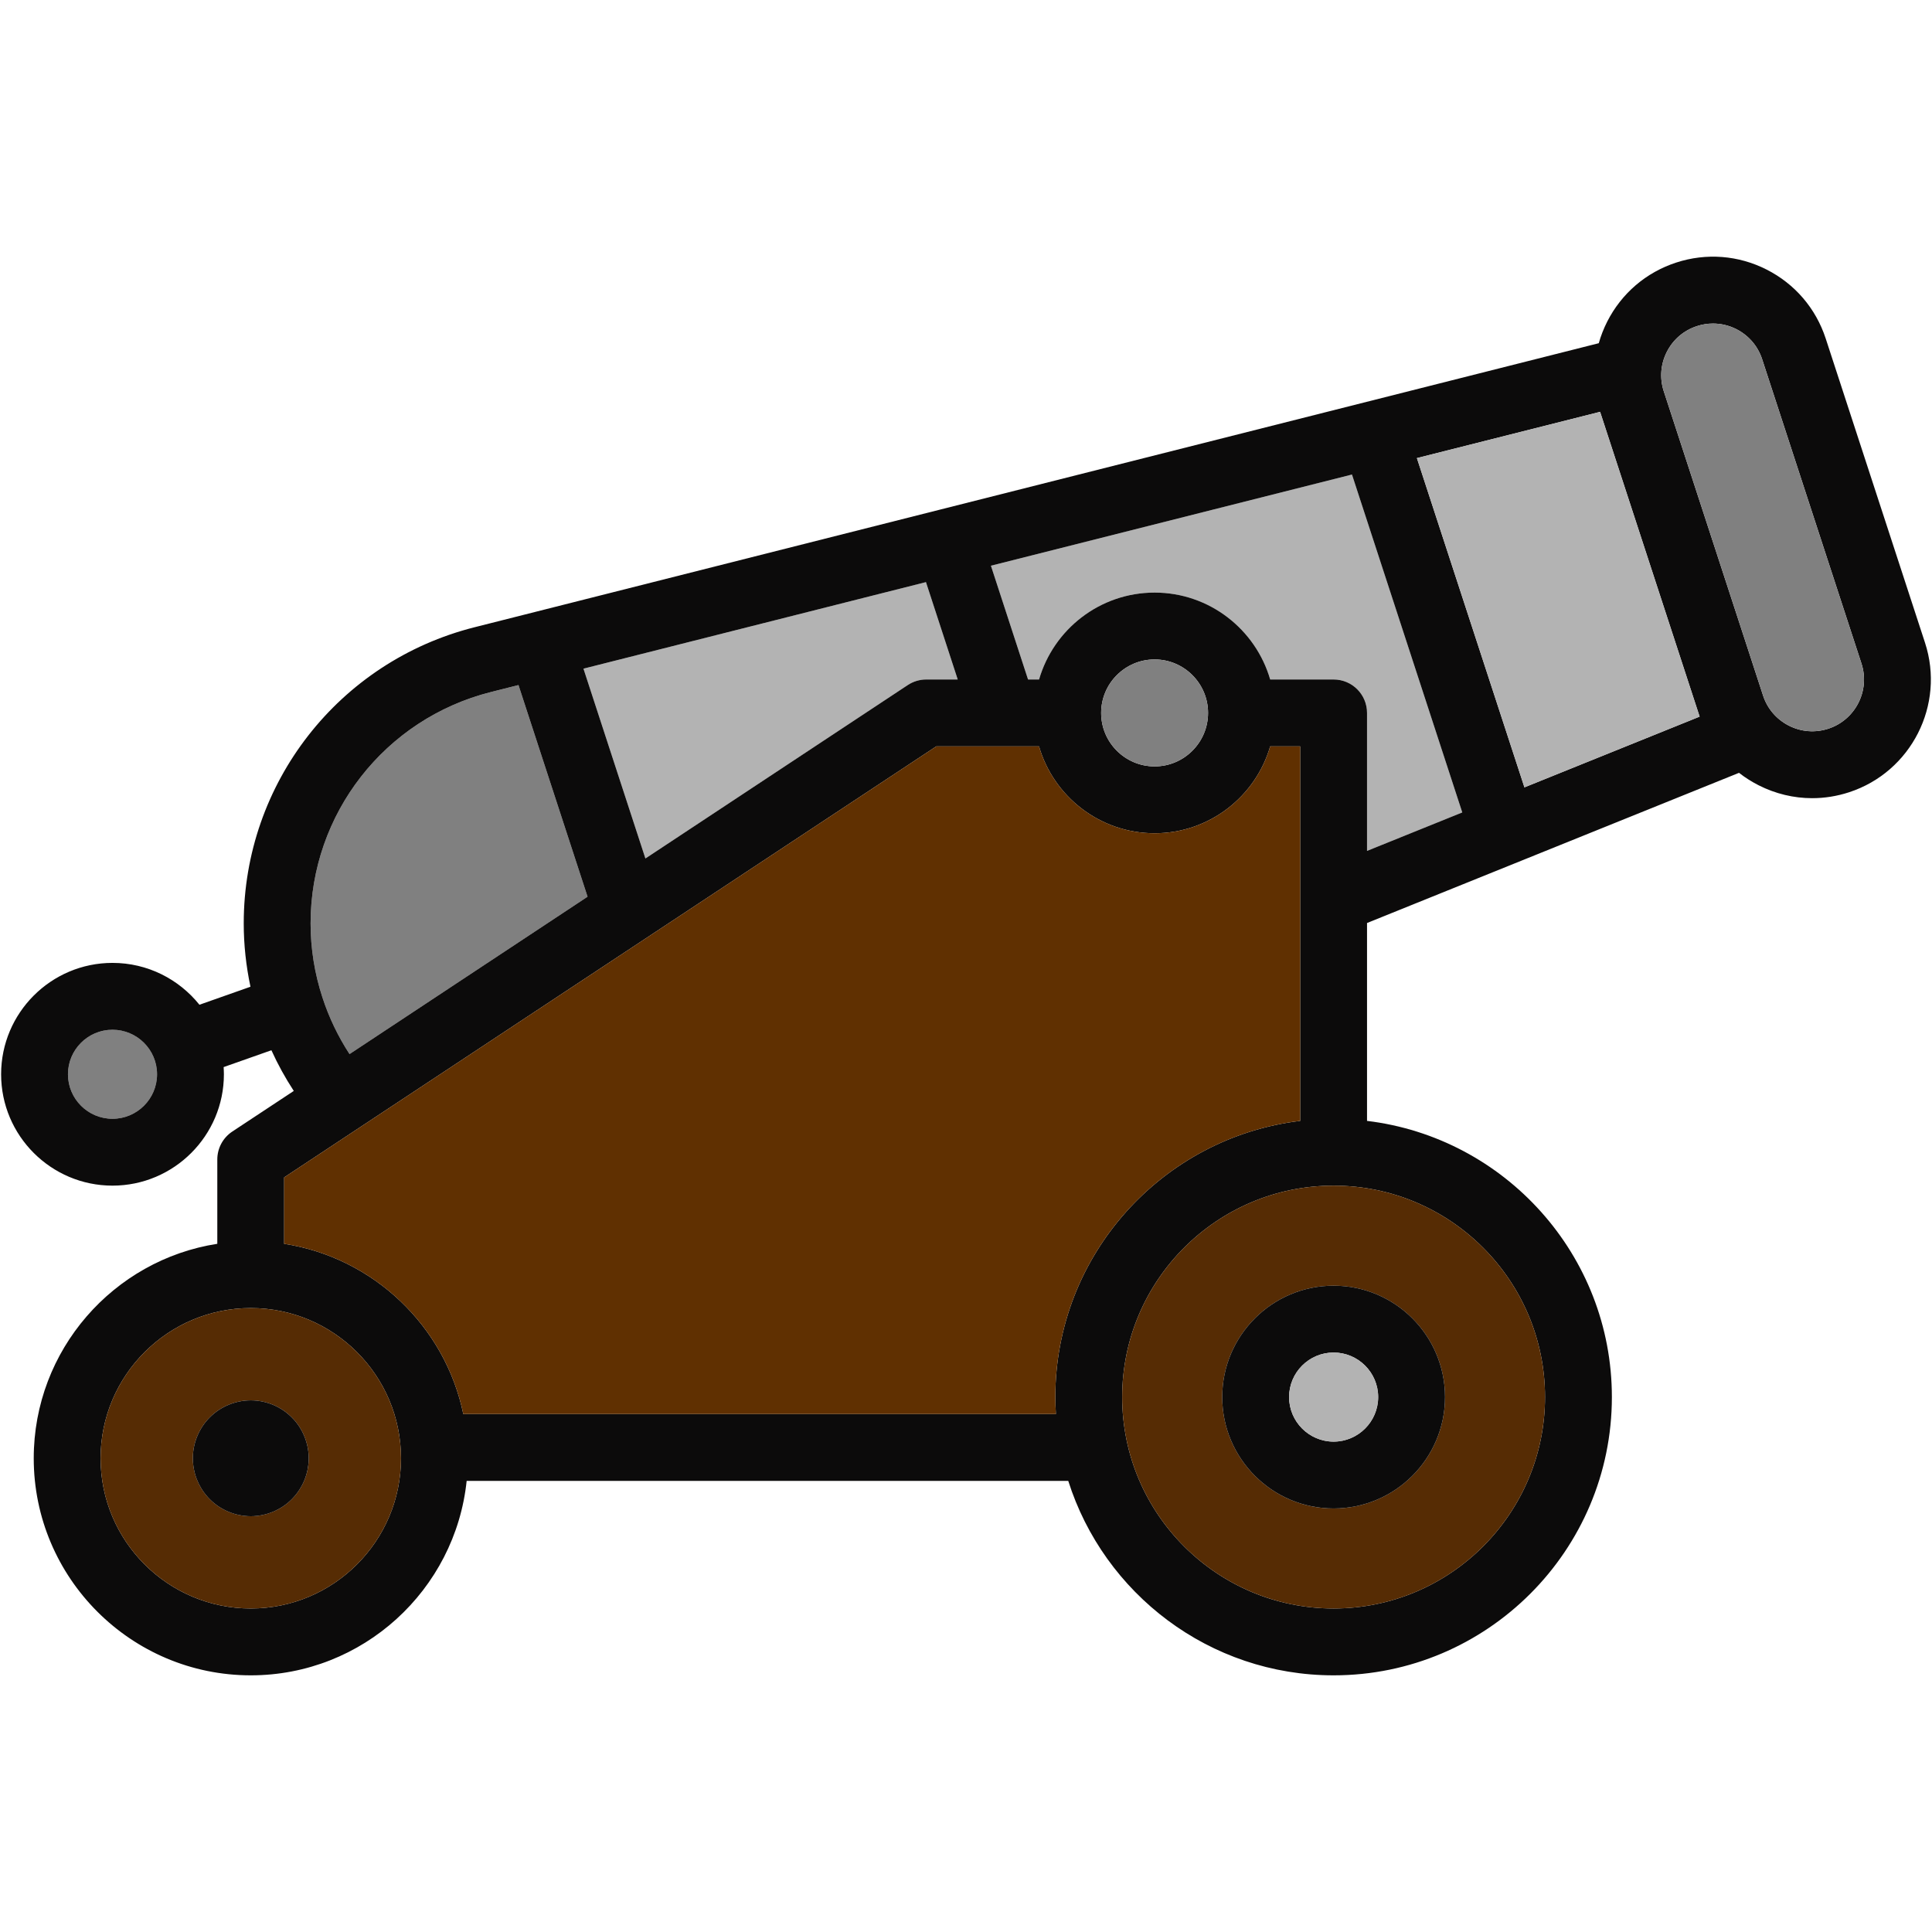 <?xml version="1.0"?>
<svg xmlns="http://www.w3.org/2000/svg" xmlns:xlink="http://www.w3.org/1999/xlink" version="1.1" id="Capa_1" x="0px" y="0px" viewBox="0 0 433.511 433.511" style="enable-background:new 0 0 433.511 433.511;" xml:space="preserve" width="512px" height="512px" class=""><g><g>
	<g id="XMLID_17_">
		<g>
			<path style="fill:#B3B3B3;" d="M207.77,130.619l7.13,21.85h-7.07c-1.47,0-2.9,0.43-4.13,1.24l-58.88,38.92l-13.9-42.59     L207.77,130.619z" data-original="#B3B3B3" class=""/>
			<path style="fill:#B3B3B3;" d="M303.36,106.479l24.75,75.82l-21.37,8.63v-30.96c0-4.14-3.35-7.5-7.5-7.5h-14.23     c-3.26-11.25-13.65-19.5-25.93-19.5c-12.29,0-22.67,8.25-25.93,19.5h-2.47l-8.33-25.53L303.36,106.479z" data-original="#B3B3B3" class=""/>
			<path style="fill:#808080;" d="M25.24,231.059c5.51,0,10,4.48,10,9.99c0,5.51-4.49,9.99-10,9.99s-9.99-4.48-9.99-9.99     C15.25,235.539,19.73,231.059,25.24,231.059z" data-original="#808080" class=""/>
			<path style="fill:#808080;" d="M116.34,153.719l15.5,47.49l-53.41,35.31c-2.55-3.91-4.59-8.14-6.07-12.67     c-1.77-5.4-2.67-11.01-2.67-16.66c0-24.55,16.65-45.9,40.48-51.91L116.34,153.719z" data-original="#808080" class=""/>
			<path style="fill:#0C0B0B" d="M431.94,144.209c4.56,13.95-3.08,29-17.03,33.56c-2.72,0.89-5.51,1.33-8.29,1.33     c-4.13,0-8.23-0.98-12.02-2.9c-1.57-0.8-3.04-1.73-4.39-2.79l-83.47,33.7v44.4c30.91,3.72,54.94,30.08,54.94,61.97     c0,34.43-28.01,62.44-62.44,62.44c-27.87,0-51.54-18.36-59.54-43.63H104.71c-2.55,24.48-23.3,43.63-48.44,43.63     c-26.86,0-48.7-21.85-48.7-48.7c0-24.31,17.89-44.51,41.19-48.13v-18.93c0-2.52,1.27-4.87,3.37-6.26l13.79-9.11     c-1.9-2.91-3.58-5.95-5.02-9.13l-10.72,3.78c0.03,0.53,0.06,1.07,0.06,1.61c0,13.78-11.22,24.99-25,24.99     s-24.99-11.21-24.99-24.99s11.21-24.99,24.99-24.99c7.89,0,14.92,3.67,19.51,9.39l11.45-4.04c-0.99-4.67-1.51-9.43-1.51-14.22     c0-31.43,21.31-58.76,51.81-66.45l104.39-26.38l147.85-37.35c0.46-1.65,1.1-3.27,1.89-4.84c3.22-6.34,8.71-11.04,15.47-13.25     c6.76-2.21,13.97-1.65,20.31,1.57c6.34,3.22,11.04,8.71,13.25,15.47L431.94,144.209z M410.25,163.509     c6.09-1.99,9.42-8.56,7.43-14.64l-22.28-68.26c-0.96-2.95-3.02-5.34-5.78-6.75c-1.66-0.84-3.45-1.26-5.25-1.26     c-1.21,0-2.43,0.19-3.61,0.58c-2.95,0.96-5.35,3.01-6.75,5.78c-1.38,2.72-1.64,5.81-0.72,8.72l22.32,68.4     c0.96,2.94,3.02,5.34,5.78,6.74C404.16,164.229,407.3,164.469,410.25,163.509z M381.37,160.799c0-0.03-0.01-0.05-0.02-0.07     l-22.29-68.25c0-0.03-0.01-0.05-0.02-0.07l-41.11,10.38l24.13,73.88L381.37,160.799z M346.68,313.479     c0-26.16-21.28-47.44-47.44-47.44s-47.44,21.28-47.44,47.44s21.28,47.44,47.44,47.44S346.68,339.639,346.68,313.479z      M328.11,182.299l-24.75-75.82l-81.01,20.46l8.33,25.53h2.47c3.26-11.25,13.64-19.5,25.93-19.5c12.28,0,22.67,8.25,25.93,19.5     h14.23c4.15,0,7.5,3.36,7.5,7.5v30.96L328.11,182.299z M291.74,251.509v-84.04h-6.73c-3.26,11.25-13.65,19.5-25.93,19.5     c-12.29,0-22.68-8.25-25.94-19.5h-23.05l-146.33,96.72v14.9c20.06,3.11,36.1,18.49,40.2,38.2h132.97     c-0.08-1.26-0.13-2.53-0.13-3.81C236.8,281.589,260.84,255.229,291.74,251.509z M271.07,159.969c0-6.61-5.38-12-11.99-12     c-6.62,0-12,5.39-12,12c0,6.62,5.38,12,12,12C265.69,171.969,271.07,166.589,271.07,159.969z M214.9,152.469l-7.13-21.85     l-76.85,19.42l13.9,42.59l58.88-38.92c1.23-0.81,2.66-1.24,4.13-1.24H214.9z M131.84,201.209l-15.5-47.49l-6.17,1.56     c-23.83,6.01-40.48,27.36-40.48,51.91c0,5.65,0.9,11.26,2.67,16.66c1.48,4.53,3.52,8.76,6.07,12.67L131.84,201.209z      M89.98,327.219c0-18.59-15.12-33.71-33.71-33.71c-18.58,0-33.7,15.12-33.7,33.71c0,18.58,15.12,33.7,33.7,33.7     C74.86,360.919,89.98,345.799,89.98,327.219z M35.24,241.049c0-5.51-4.49-9.99-10-9.99s-9.99,4.48-9.99,9.99     c0,5.51,4.48,9.99,9.99,9.99S35.24,246.559,35.24,241.049z" data-original="#4D4D4D" class="active-path" data-old_color="#1D1919"/>
			<path style="fill:#808080;" d="M417.68,148.869c1.99,6.08-1.34,12.65-7.43,14.64c-2.95,0.96-6.09,0.72-8.86-0.69     c-2.76-1.4-4.82-3.8-5.78-6.74l-22.32-68.4c-0.92-2.91-0.66-6,0.72-8.72c1.4-2.77,3.8-4.82,6.75-5.78     c1.18-0.39,2.4-0.58,3.61-0.58c1.8,0,3.59,0.42,5.25,1.26c2.76,1.41,4.82,3.8,5.78,6.75L417.68,148.869z" data-original="#808080" class=""/>
			<path style="fill:#B3B3B3;" d="M381.35,160.729c0.01,0.02,0.02,0.04,0.02,0.07l-39.31,15.87l-24.13-73.88l41.11-10.38     c0.01,0.02,0.02,0.04,0.02,0.07L381.35,160.729z" data-original="#B3B3B3" class=""/>
			<path style="fill:#562C04" d="M299.24,266.039c26.16,0,47.44,21.28,47.44,47.44s-21.28,47.44-47.44,47.44     s-47.44-21.28-47.44-47.44S273.08,266.039,299.24,266.039z M324.24,313.479c0-13.78-11.22-24.99-25-24.99     s-24.99,11.21-24.99,24.99s11.21,25,24.99,25S324.24,327.259,324.24,313.479z" data-original="#AD723D" class="" data-old_color="#552B03"/>
			<path style="fill:#0C0B0B" d="M299.24,288.489c13.78,0,25,11.21,25,24.99s-11.22,25-25,25s-24.99-11.22-24.99-25     S285.46,288.489,299.24,288.489z M309.24,313.479c0-5.51-4.49-9.99-10-9.99c-5.51,0-9.99,4.48-9.99,9.99c0,5.51,4.48,10,9.99,10     C304.75,323.479,309.24,318.989,309.24,313.479z" data-original="#4D4D4D" class="active-path" data-old_color="#1D1919"/>
			<path style="fill:#B3B3B3;" d="M299.24,303.489c5.51,0,10,4.48,10,9.99c0,5.51-4.49,10-10,10c-5.51,0-9.99-4.49-9.99-10     C289.25,307.969,293.73,303.489,299.24,303.489z" data-original="#B3B3B3" class=""/>
			<path style="fill:#603001" d="M291.74,167.469v84.04c-30.9,3.72-54.94,30.08-54.94,61.97c0,1.28,0.05,2.55,0.13,3.81H103.96     c-4.1-19.71-20.14-35.09-40.2-38.2v-14.9l146.33-96.72h23.05c3.26,11.25,13.65,19.5,25.94,19.5c12.28,0,22.67-8.25,25.93-19.5     H291.74z" data-original="#E0974F" class="" data-old_color="#603102"/>
			<path style="fill:#808080;" d="M259.08,147.969c6.61,0,11.99,5.39,11.99,12c0,6.62-5.38,12-11.99,12c-6.62,0-12-5.38-12-12     C247.08,153.359,252.46,147.969,259.08,147.969z" data-original="#808080" class=""/>
			<path style="fill:#562C04" d="M56.27,293.509c18.59,0,33.71,15.12,33.71,33.71c0,18.58-15.12,33.7-33.71,33.7     c-18.58,0-33.7-15.12-33.7-33.7C22.57,308.629,37.69,293.509,56.27,293.509z M69.27,327.219c0-0.43-0.02-0.86-0.06-1.28     c-0.05-0.42-0.11-0.85-0.19-1.26c-0.17-0.83-0.42-1.65-0.74-2.43c-0.33-0.79-0.73-1.54-1.2-2.25c-0.24-0.35-0.49-0.7-0.76-1.03     c-0.27-0.33-0.56-0.64-0.86-0.94c-0.3-0.3-0.62-0.59-0.95-0.86c-0.32-0.27-0.67-0.53-1.02-0.76c-0.71-0.47-1.46-0.87-2.25-1.2     c-0.78-0.32-1.6-0.57-2.43-0.74c-0.42-0.08-0.84-0.15-1.26-0.19c-0.85-0.08-1.71-0.08-2.56,0c-0.42,0.04-0.84,0.11-1.26,0.19     c-0.83,0.17-1.65,0.42-2.43,0.74c-0.79,0.33-1.54,0.73-2.25,1.2c-0.35,0.23-0.69,0.49-1.02,0.76c-0.33,0.27-0.65,0.56-0.95,0.86     c-2.42,2.41-3.81,5.77-3.81,9.19c0,0.42,0.02,0.85,0.07,1.28c0.04,0.42,0.1,0.84,0.19,1.26c0.16,0.83,0.41,1.65,0.74,2.43     c0.32,0.78,0.72,1.54,1.19,2.24c0.24,0.36,0.49,0.7,0.76,1.03c0.27,0.33,0.56,0.65,0.86,0.95s0.62,0.59,0.95,0.86     c0.33,0.27,0.67,0.52,1.02,0.76c0.71,0.46,1.46,0.87,2.25,1.19c0.78,0.33,1.6,0.58,2.43,0.74c0.42,0.09,0.84,0.15,1.26,0.19     c0.43,0.05,0.86,0.07,1.28,0.07c0.42,0,0.85-0.02,1.28-0.07c0.42-0.04,0.84-0.1,1.26-0.19c0.83-0.16,1.65-0.41,2.43-0.74     c0.79-0.32,1.54-0.73,2.25-1.19c0.35-0.24,0.7-0.49,1.02-0.76c0.33-0.27,0.65-0.56,0.95-0.86c0.3-0.3,0.59-0.62,0.86-0.95     c0.27-0.33,0.52-0.67,0.76-1.03c0.47-0.7,0.87-1.46,1.2-2.24c0.32-0.78,0.57-1.6,0.74-2.43c0.08-0.42,0.14-0.84,0.19-1.26     C69.25,328.069,69.27,327.639,69.27,327.219z" data-original="#AD723D" class="" data-old_color="#552B03"/>
			<path style="fill:#0C0B0B" d="M69.21,325.939c0.04,0.42,0.06,0.85,0.06,1.28c0,0.42-0.02,0.85-0.06,1.28     c-0.05,0.42-0.11,0.84-0.19,1.26c-0.17,0.83-0.42,1.65-0.74,2.43c-0.33,0.78-0.73,1.54-1.2,2.24c-0.24,0.36-0.49,0.7-0.76,1.03     c-0.27,0.33-0.56,0.65-0.86,0.95c-0.3,0.3-0.62,0.59-0.95,0.86c-0.32,0.27-0.67,0.52-1.02,0.76c-0.71,0.46-1.46,0.87-2.25,1.19     c-0.78,0.33-1.6,0.58-2.43,0.74c-0.42,0.09-0.84,0.15-1.26,0.19c-0.43,0.05-0.86,0.07-1.28,0.07c-0.42,0-0.85-0.02-1.28-0.07     c-0.42-0.04-0.84-0.1-1.26-0.19c-0.83-0.16-1.65-0.41-2.43-0.74c-0.79-0.32-1.54-0.73-2.25-1.19c-0.35-0.24-0.69-0.49-1.02-0.76     c-0.33-0.27-0.65-0.56-0.95-0.86s-0.59-0.62-0.86-0.95c-0.27-0.33-0.52-0.67-0.76-1.03c-0.47-0.7-0.87-1.46-1.19-2.24     c-0.33-0.78-0.58-1.6-0.74-2.43c-0.09-0.42-0.15-0.84-0.19-1.26c-0.05-0.43-0.07-0.86-0.07-1.28c0-3.42,1.39-6.78,3.81-9.19     c0.3-0.3,0.62-0.59,0.95-0.86c0.33-0.27,0.67-0.53,1.02-0.76c0.71-0.47,1.46-0.87,2.25-1.2c0.78-0.32,1.6-0.57,2.43-0.74     c0.42-0.08,0.84-0.15,1.26-0.19c0.85-0.08,1.71-0.08,2.56,0c0.42,0.04,0.84,0.11,1.26,0.19c0.83,0.17,1.65,0.42,2.43,0.74     c0.79,0.33,1.54,0.73,2.25,1.2c0.35,0.23,0.7,0.49,1.02,0.76c0.33,0.27,0.65,0.56,0.95,0.86c0.3,0.3,0.59,0.61,0.86,0.94     c0.27,0.33,0.52,0.68,0.76,1.03c0.47,0.71,0.87,1.46,1.2,2.25c0.32,0.78,0.57,1.6,0.74,2.43     C69.1,325.089,69.16,325.519,69.21,325.939z" data-original="#4D4D4D" class="active-path" data-old_color="#1D1919"/>
		</g>
		<g>
		</g>
	</g>
</g></g> </svg>
